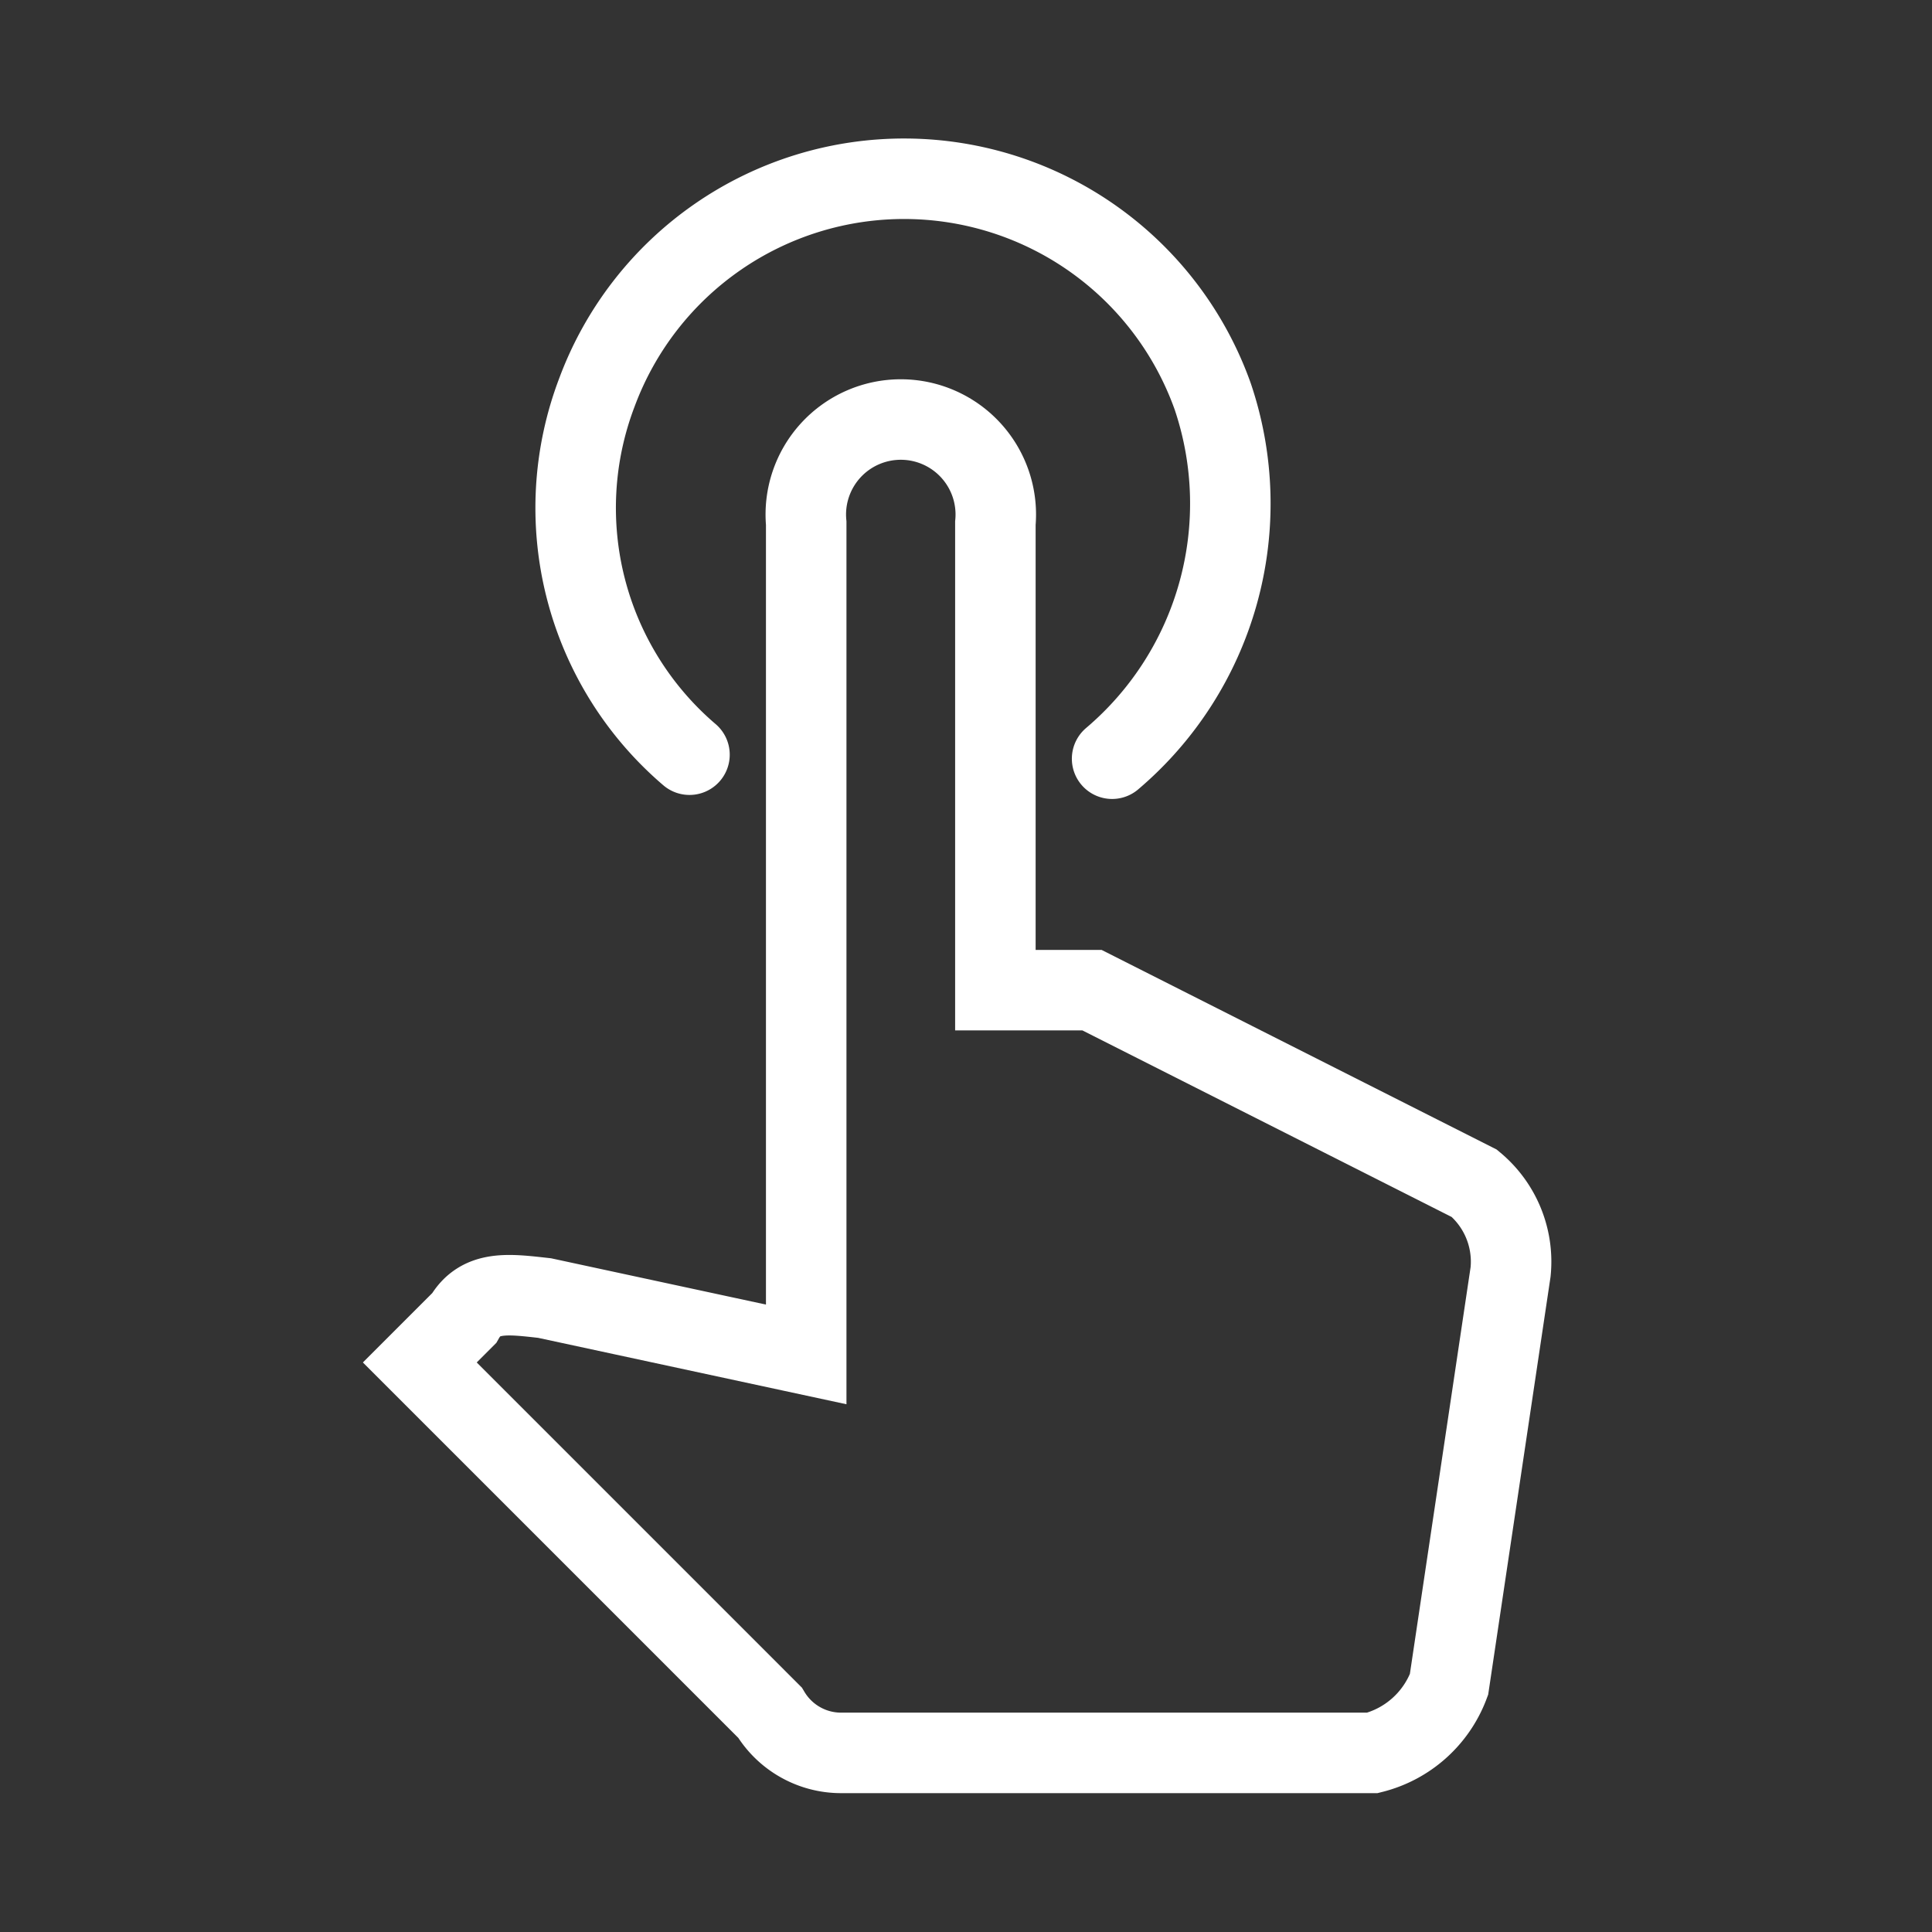 <svg xmlns="http://www.w3.org/2000/svg" viewBox="0 0 48 48"><rect x="0" y="0" width="48" height="48" fill="#333333" stroke="none"/><defs><style>.a,.b{stroke-width:2px;fill:none;stroke:#fff;}.a{stroke-width:2px;stroke-width:2px;stroke-linecap:round;stroke-linejoin:round;}</style></defs><path class="a" d="M17.13,18.75a8.06,8.06,0,0,1-2.3-9,8.14,8.14,0,0,1,15.3.1,8.31,8.31,0,0,1-2.5,9"/><path class="b" d="M13.53,32.25l6.5,1.4V13a2.36,2.36,0,1,1,4.7,0v11.6h2.4l9.5,4.8a2.53,2.53,0,0,1,.9,2.2L36,41.85a2.74,2.74,0,0,1-1.9,1.7H20.93a2.06,2.06,0,0,1-1.8-1l-8.7-8.7,1.1-1.1C11.93,32.05,12.63,32.15,13.53,32.25Z"/></svg>